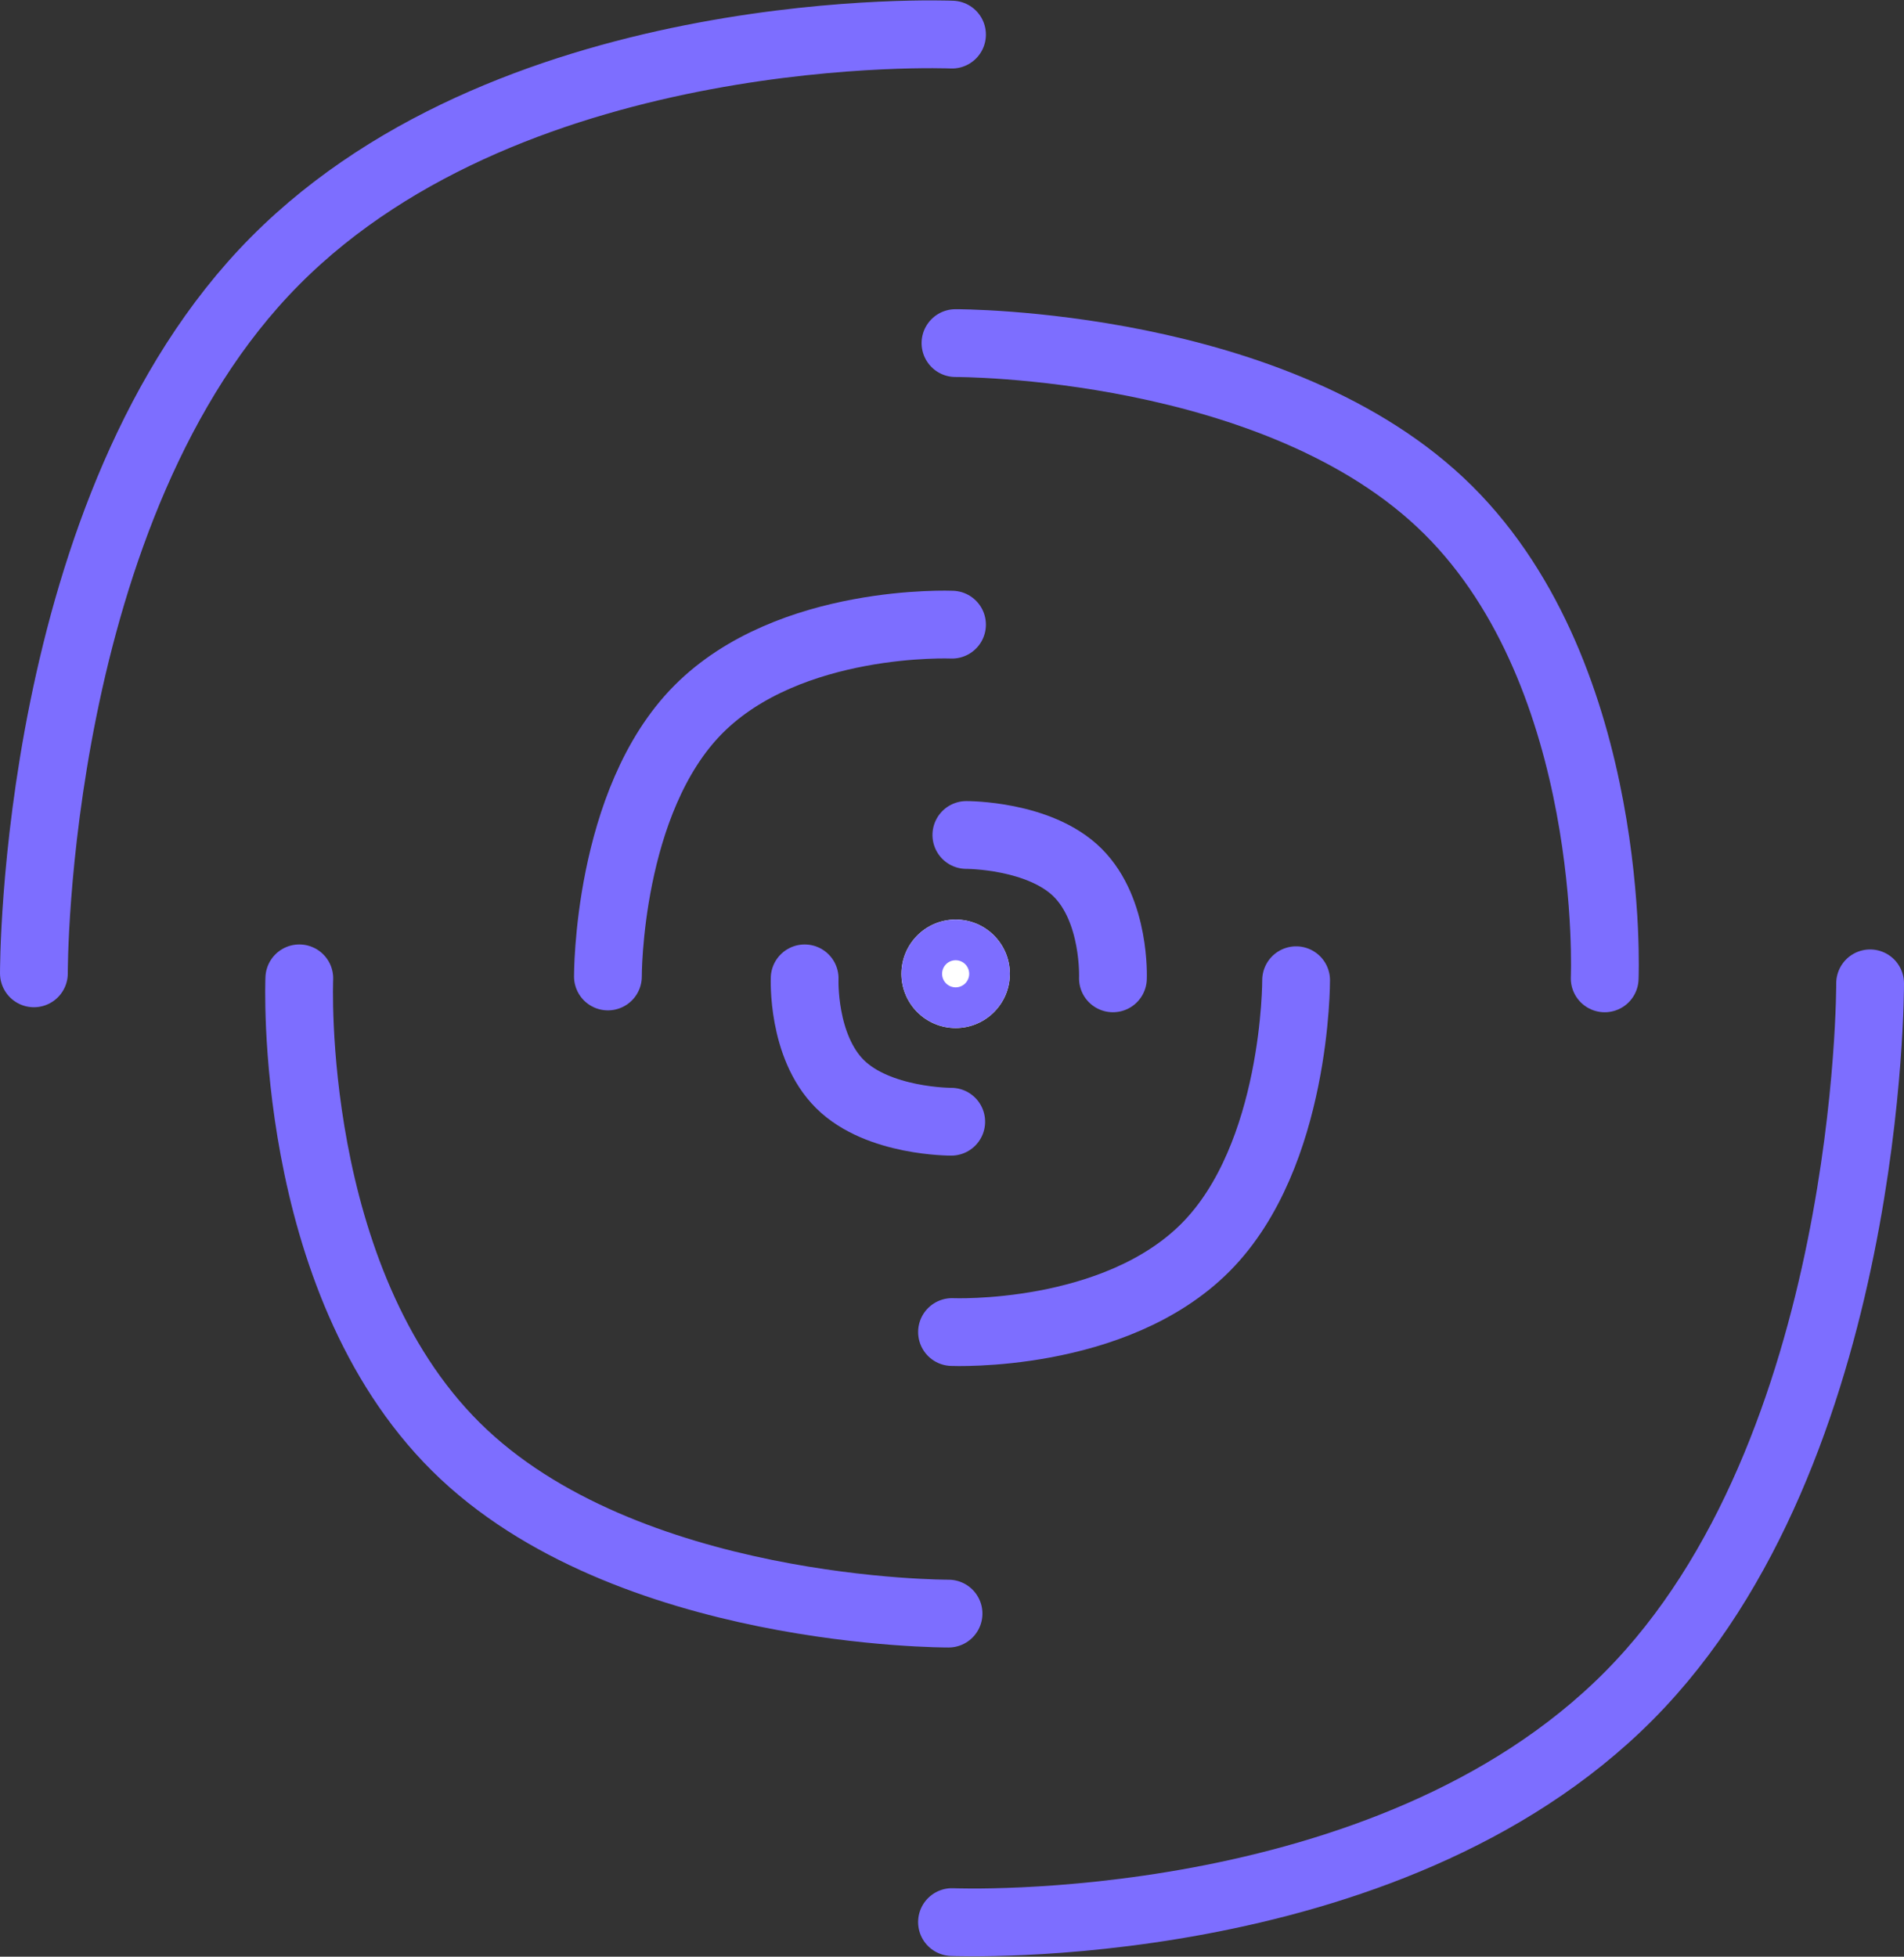 <svg xmlns="http://www.w3.org/2000/svg" width="140.464" height="144.318" viewBox="0 0 140.464 144.318">
  <rect x="0" y="0" width="140.464" height="144.318" fill="#333333" stroke="none"/>
  <g id="Group_3" data-name="Group 3" transform="translate(-550.499 -196.176)">
    <path id="Path_21" data-name="Path 21" d="M621.555,199.728s-32.008-1.367-49.941,16.693-17.791,52.545-17.791,52.545" transform="translate(-0.823 -1)" fill="none" stroke="#7d6eff" stroke-linecap="round" stroke-width="5"/>
    <path id="Path_23" data-name="Path 23" d="M621.555,199.728s-32.008-1.367-49.941,16.693-17.791,52.545-17.791,52.545" transform="translate(1242.286 537.67) rotate(180)" fill="none" stroke="#7d6eff" stroke-linecap="round" stroke-width="5"/>
    <path id="Path_24" data-name="Path 24" d="M600.677,199.721s-22.142-.945-34.547,11.547-12.307,36.348-12.307,36.348" transform="translate(868.603 -332.341) rotate(90)" fill="none" stroke="#7d6eff" stroke-linecap="round" stroke-width="5"/>
    <path id="Path_25" data-name="Path 25" d="M46.854.016S24.712-.929,12.307,11.564,0,47.912,0,47.912" transform="translate(572.564 315.189) rotate(-90)" fill="none" stroke="#7d6eff" stroke-linecap="round" stroke-width="5"/>
    <path id="Path_26" data-name="Path 26" d="M25.385.009S13.389-.5,6.668,6.265,0,25.958,0,25.958" transform="translate(595.347 242.239)" fill="none" stroke="#7d6eff" stroke-linecap="round" stroke-width="5"/>
    <path id="Path_27" data-name="Path 27" d="M25.385.009S13.389-.5,6.668,6.265,0,25.958,0,25.958" transform="translate(646.117 294.432) rotate(-180)" fill="none" stroke="#7d6eff" stroke-linecap="round" stroke-width="5"/>
    <path id="Path_28" data-name="Path 28" d="M10.574,0s-5-.213-7.8,2.606S0,10.813,0,10.813" transform="translate(632.603 257.761) rotate(90)" fill="none" stroke="#7d6eff" stroke-linecap="round" stroke-width="5"/>
    <path id="Path_29" data-name="Path 29" d="M10.574,0s-5-.213-7.8,2.606S0,10.813,0,10.813" transform="translate(609.861 278.91) rotate(-90)" fill="none" stroke="#7d6eff" stroke-linecap="round" stroke-width="5"/>
    <g id="Ellipse_1" data-name="Ellipse 1" transform="translate(617 264)" fill="#fff" stroke="#7d6eff" stroke-width="5">
      <circle cx="4" cy="4" r="4" stroke="none"/>
      <circle cx="4" cy="4" r="1.5" fill="none"/>
    </g>
  </g>
</svg>

